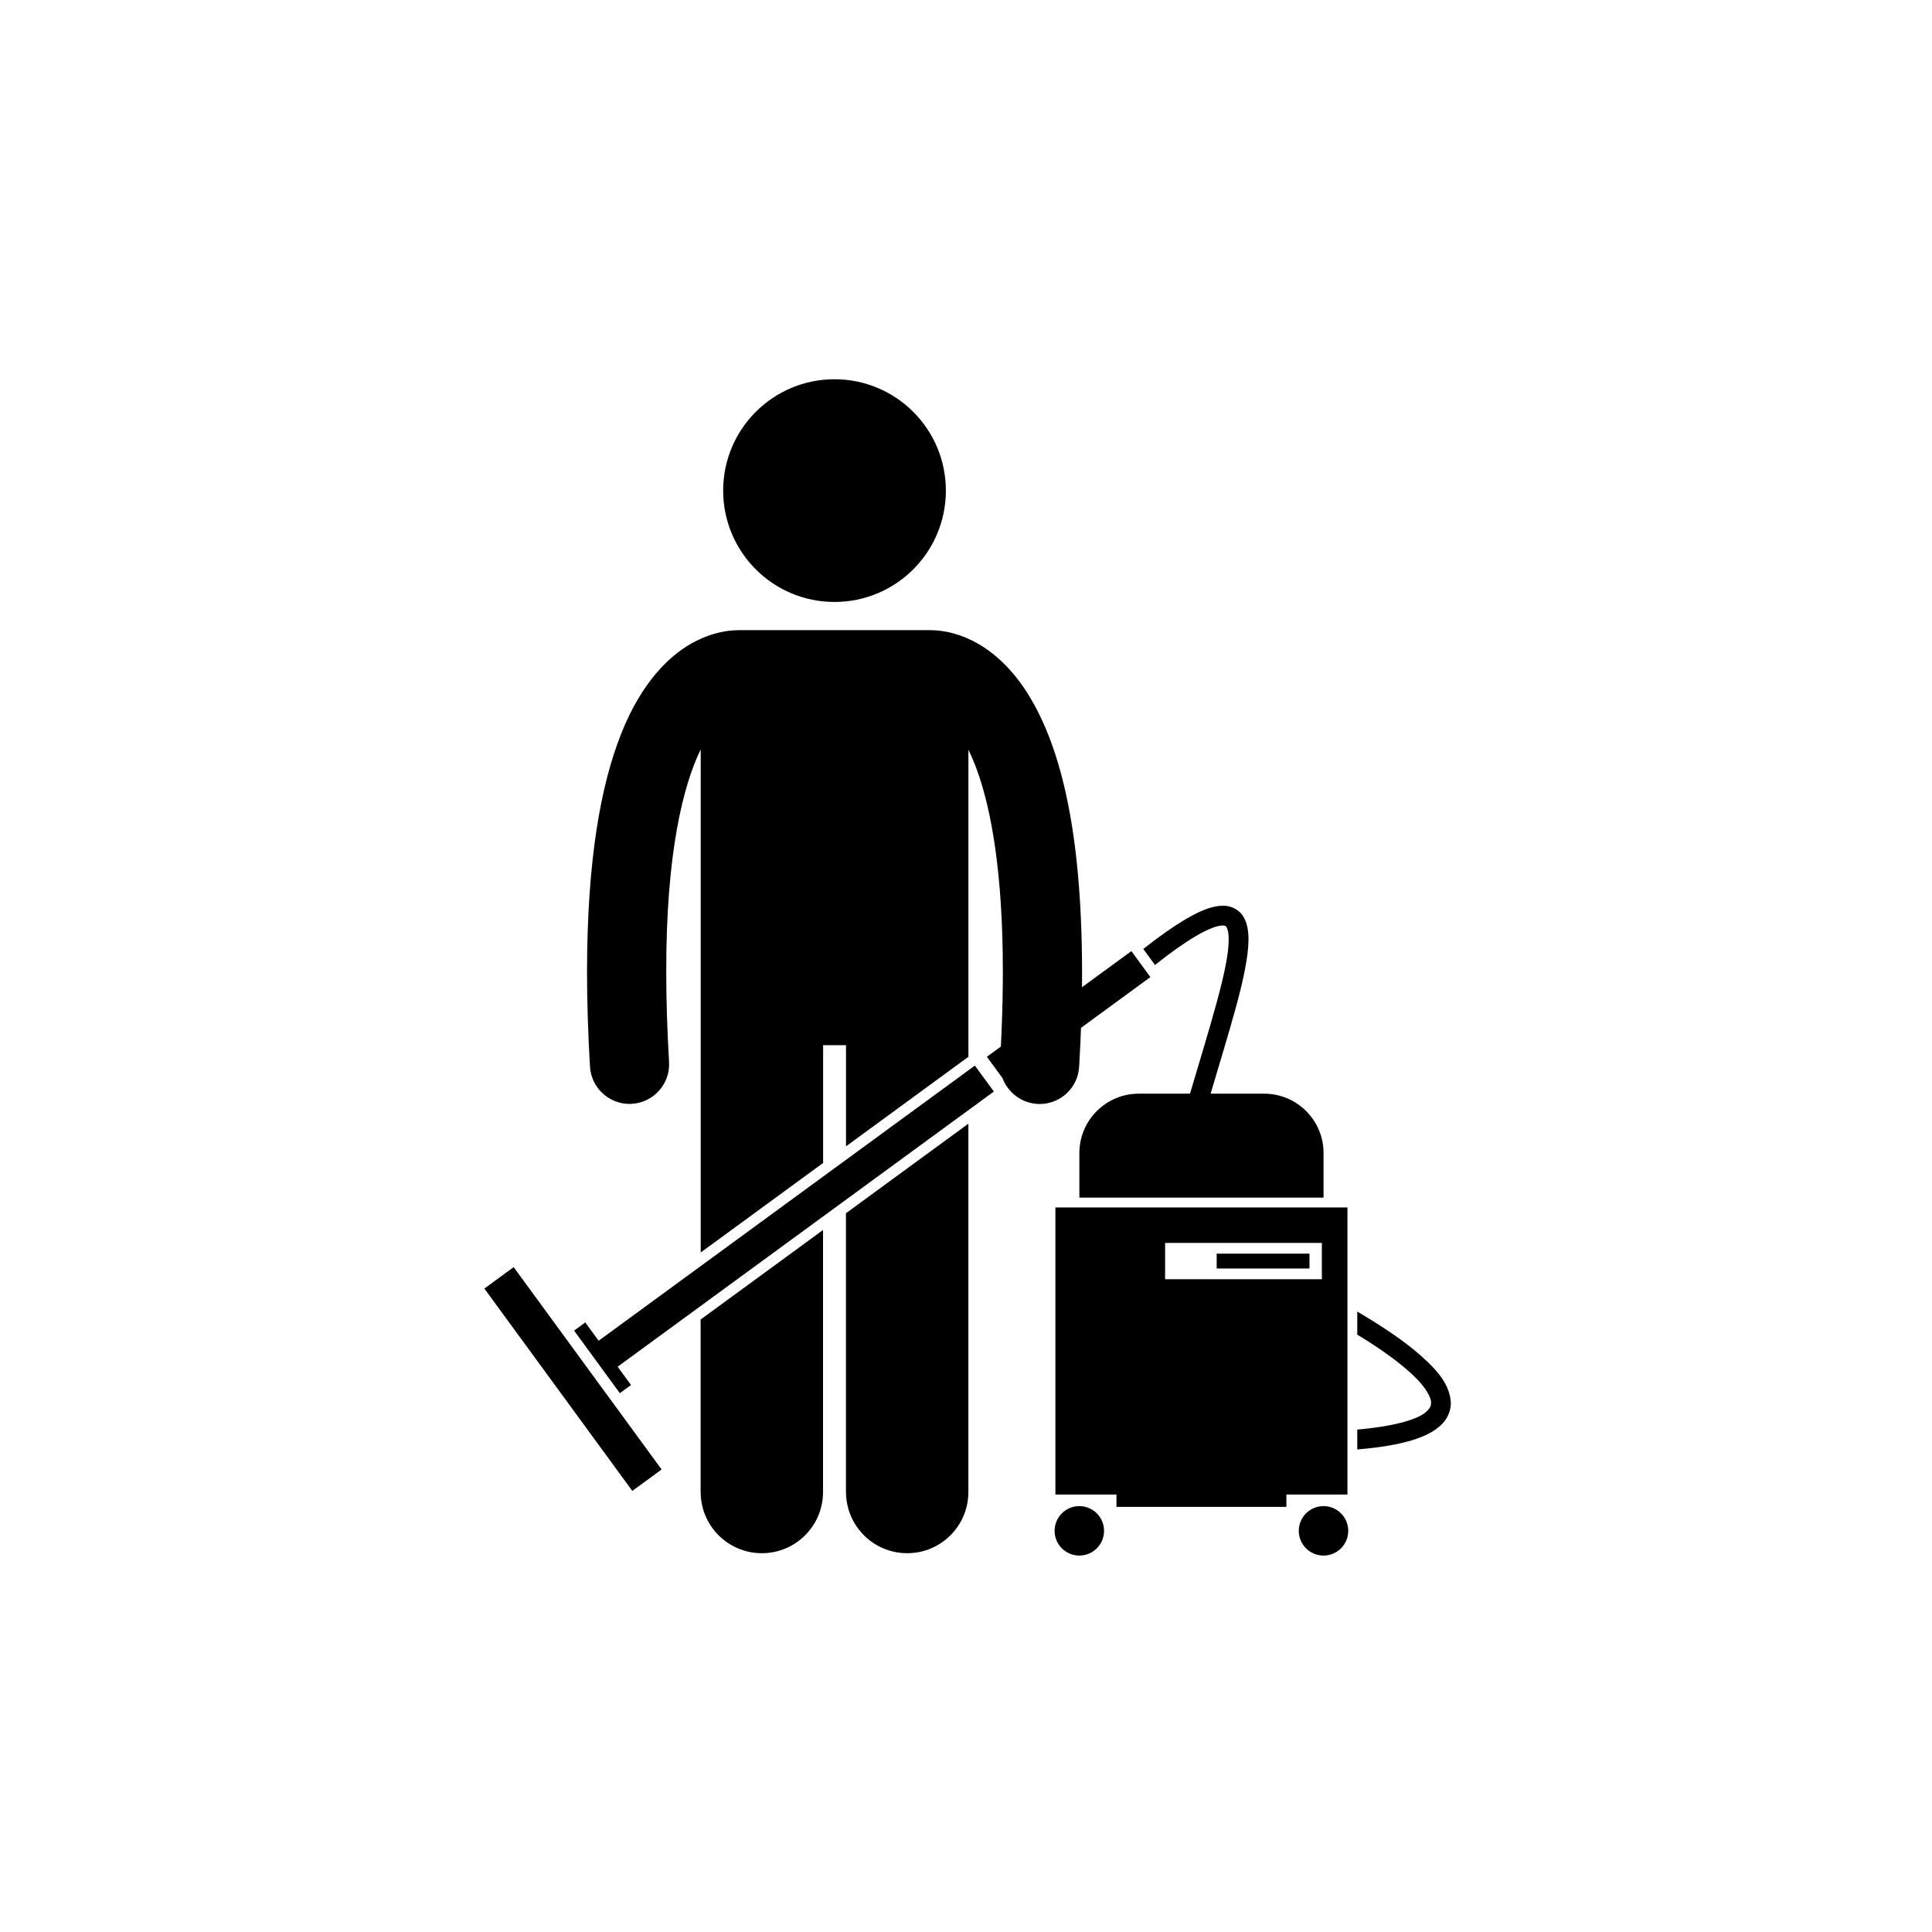 <?xml version="1.0" encoding="utf-8"?>
<!-- Generator: Adobe Illustrator 25.2.3, SVG Export Plug-In . SVG Version: 6.00 Build 0)  -->
<svg version="1.1" id="Layer_1" xmlns="http://www.w3.org/2000/svg" xmlns:xlink="http://www.w3.org/1999/xlink" x="0px" y="0px"
	 viewBox="0 0 432 432" style="enable-background:new 0 0 432 432;" xml:space="preserve">
<g>
	<path d="M184.04,233.71h5.13v22.61l27.37-20.02v-68.65c0.65,1.35,1.32,2.89,1.97,4.69c3.12,8.64,5.74,22.83,5.73,44.97
		c0,4.22-0.1,8.75-0.3,13.57c-0.04,1.03-0.09,2.07-0.14,3.13l-3.13,2.29l3.49,4.77c0.44,1.19,1.13,2.25,2.01,3.14
		c1.49,1.5,3.5,2.49,5.78,2.63c0.17,0.01,0.35,0.02,0.52,0.02c4.66,0,8.56-3.63,8.83-8.34c0.11-1.9,0.21-3.75,0.29-5.58
		c0.05-1.06,0.08-2.08,0.12-3.11l15.52-11.35l-4.25-5.81l-11.05,8.08c0.01-1.02,0.02-2.04,0.02-3.04c0-0.13,0-0.27,0-0.4
		c-0.04-33.4-5.38-51.89-12.66-63.01c-3.64-5.52-7.89-9.06-11.82-11.02c-3.77-1.9-7.09-2.33-9.08-2.36
		c-0.14-0.01-0.27-0.02-0.41-0.02h-42.76c-0.13,0-0.26,0.01-0.38,0.02c-1.99,0.02-5.32,0.45-9.11,2.36
		c-5.95,2.95-12.37,9.41-16.86,20.85c-4.54,11.49-7.59,28.1-7.61,53.17c0,6.48,0.21,13.53,0.66,21.2c0.28,4.7,4.18,8.33,8.83,8.34
		c0.18,0,0.35-0.01,0.53-0.02c4.88-0.29,8.61-4.48,8.32-9.36c-0.43-7.36-0.63-14.06-0.63-20.17c-0.04-26.8,3.87-41.86,7.71-49.72
		v112.49l27.37-20.02V233.71z"/>
	<path d="M156.67,333.62c0,7.56,6.13,13.68,13.68,13.68c7.56,0,13.68-6.12,13.68-13.68v-58.59l-27.37,20.02V333.62z"/>
	<path d="M189.17,333.62c0,7.56,6.13,13.68,13.68,13.68c7.56,0,13.68-6.12,13.68-13.68v-82.36l-27.37,20.02V333.62z"/>
	<circle cx="186.6" cy="109.7" r="24.9"/>
	<circle cx="241.34" cy="342.3" r="5.53"/>
	<circle cx="295.94" cy="342.3" r="5.53"/>
	<path d="M267.23,209.41c3.05-1.83,5.22-2.51,6.17-2.47c0.71,0.06,0.6,0.08,0.85,0.36c0.22,0.31,0.5,1.27,0.49,2.75
		c0.06,6.23-4.25,19.58-8.65,34.49c0,0,0,0.01,0,0.01h-11.46c-7.33,0-13.28,5.95-13.28,13.28v9.96h54.6v-9.96
		c0-7.33-5.94-13.28-13.28-13.28h-11.97c4.22-14.44,8.41-26.95,8.47-34.5c-0.02-1.9-0.25-3.6-1.16-5.1
		c-0.9-1.53-2.78-2.49-4.59-2.43c-2.46,0.03-5.05,1.11-8.43,3.09c-2.63,1.56-5.72,3.73-9.35,6.58l2.62,3.58
		C261.82,212.94,264.81,210.84,267.23,209.41z"/>
	<path d="M305.76,299.83c4.16,2.66,7.88,5.39,10.45,7.91c2.62,2.5,3.86,4.82,3.78,5.96c-0.02,0.64-0.17,1.11-0.96,1.86
		c-1.65,1.65-6.61,3.3-15.54,4.1v4.44c5.08-0.42,9.07-1.11,12.18-2.04c2.73-0.83,4.8-1.85,6.33-3.22c1.53-1.35,2.43-3.24,2.41-5.13
		c-0.17-4.53-3.74-8.14-8.36-11.99c-3.56-2.87-7.97-5.75-12.56-8.45v5.16C304.26,298.89,305.02,299.36,305.76,299.83z"/>
	<polygon points="141.1,309.69 138.11,305.6 222.23,244.07 217.98,238.27 133.86,299.79 130.87,295.7 128.37,297.53 138.6,311.52 	
		"/>
	<rect x="124.19" y="280.32" transform="matrix(0.807 -0.59 0.59 0.807 -157.306 135.176)" width="8.12" height="56.07"/>
	<path d="M301.29,334.18v-64.19h-65.3v64.19h13.65v2.21v0.55h38v-0.55v-2.21H301.29z M260.52,277.92h35.05v8.12h-35.05V277.92z"/>
	<rect x="272.05" y="280.32" width="20.75" height="3.32"/>
</g>
</svg>
